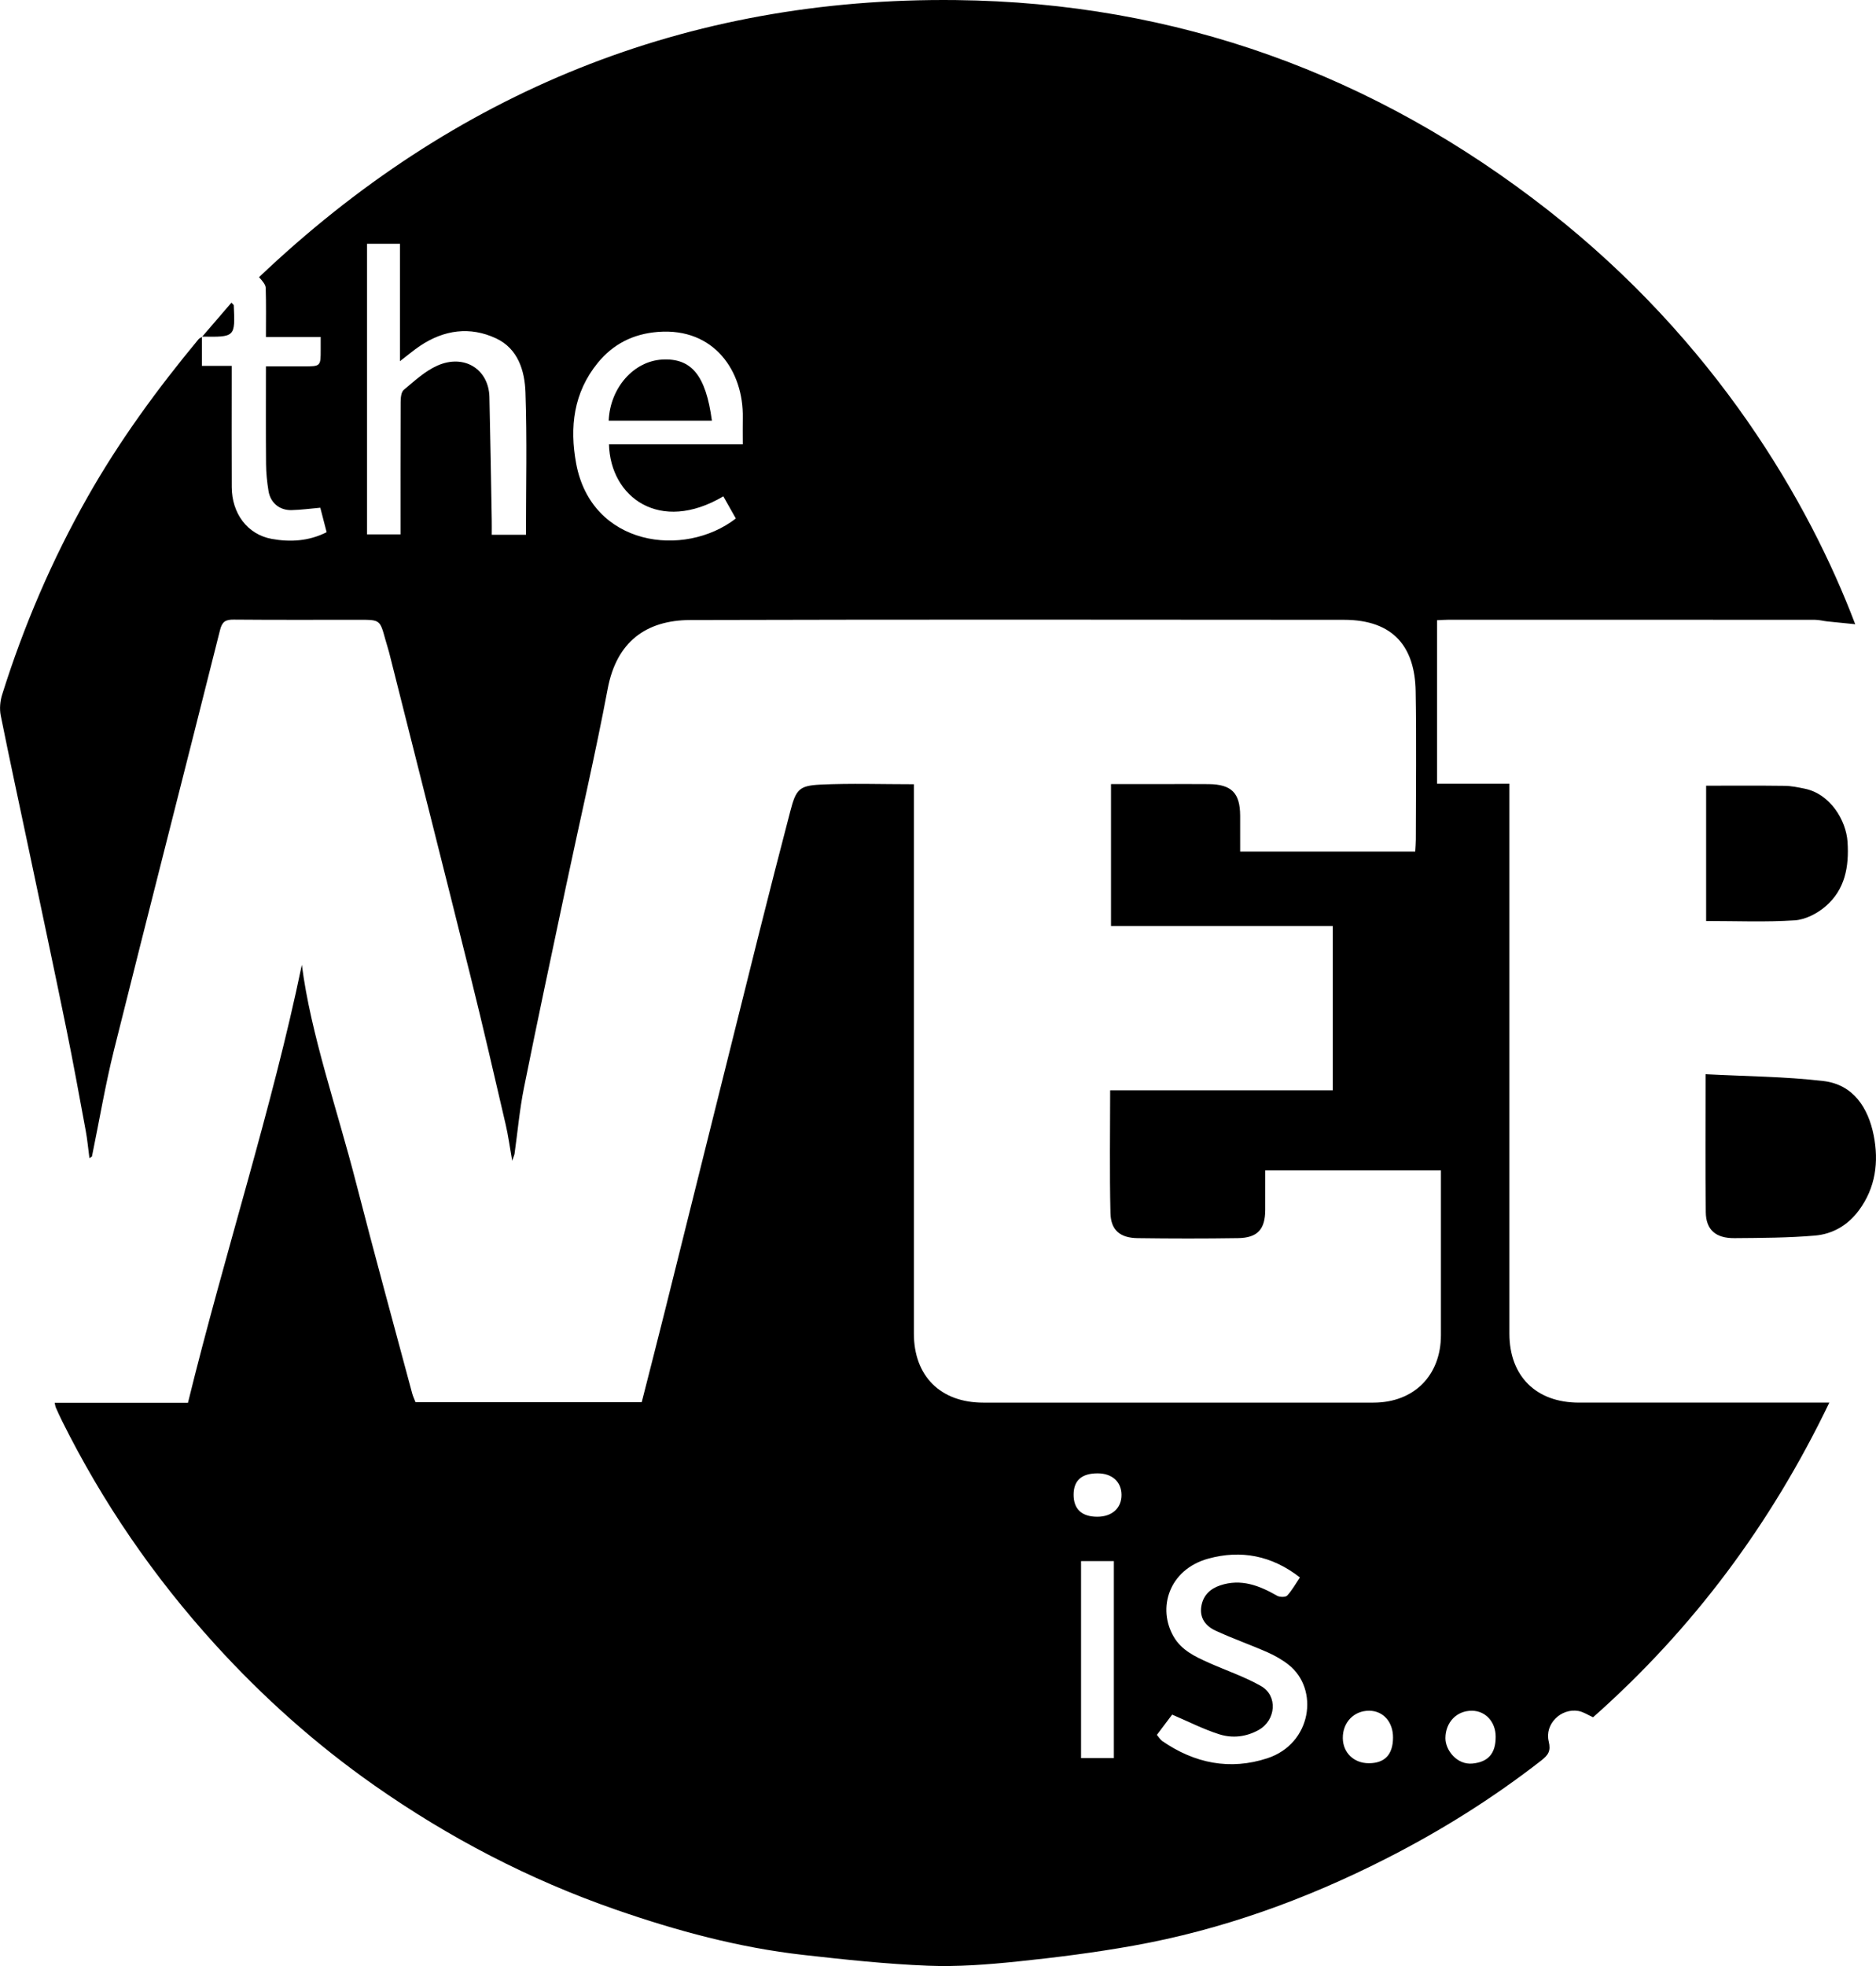 <?xml version="1.0" encoding="utf-8"?>
<!-- Generator: Adobe Illustrator 17.0.2, SVG Export Plug-In . SVG Version: 6.00 Build 0)  -->
<!DOCTYPE svg PUBLIC "-//W3C//DTD SVG 1.1//EN" "http://www.w3.org/Graphics/SVG/1.1/DTD/svg11.dtd">
<svg version="1.1" id="Layer_1" xmlns="http://www.w3.org/2000/svg" xmlns:xlink="http://www.w3.org/1999/xlink" x="0px" y="0px"
	 width="120.399px" height="126.133px" viewBox="12.101 373.715 120.399 126.133"
	 enable-background="new 12.101 373.715 120.399 126.133" xml:space="preserve">
<g>
	<path d="M25.06,395.311c0,0.605,0,1.211,0,1.878c0.637,0,1.213,0,1.911,0c0,0.317,0,0.573,0,0.828c0,2.318-0.008,4.637,0.003,6.955
		c0.007,1.665,0.989,3.029,2.568,3.317c1.161,0.212,2.364,0.155,3.522-0.43c-0.142-0.549-0.284-1.095-0.407-1.57
		c-0.65,0.057-1.248,0.139-1.846,0.153c-0.768,0.018-1.354-0.466-1.478-1.226c-0.093-0.57-0.153-1.152-0.158-1.729
		c-0.018-2.049-0.007-4.097-0.007-6.266c0.822,0,1.615,0.001,2.409,0c1.107-0.001,1.106-0.001,1.105-1.074c0-0.241,0-0.482,0-0.812
		c-1.173,0-2.304,0-3.514,0c0-1.105,0.018-2.123-0.014-3.139c-0.007-0.22-0.194-0.435-0.428-0.699
		c12.483-11.863,27.428-17.97,44.734-17.777c14.122,0.157,26.843,4.756,37.988,13.477c10.779,8.434,16.762,18.766,19.718,26.566
		c-0.614-0.062-1.204-0.118-1.793-0.181c-0.263-0.028-0.525-0.101-0.787-0.102c-7.858-0.006-15.716-0.005-23.573-0.003
		c-0.214,0-0.428,0.018-0.684,0.029c0,3.492,0,6.946,0,10.49c1.516,0,3.037,0,4.643,0c0,0.373,0,0.657,0,0.942
		c0,11.445,0,22.89,0,34.335c0,2.729,1.712,4.428,4.459,4.428c5.052,0,10.103,0,15.154,0c0.265,0,0.531,0,0.919,0
		c-3.745,7.797-8.755,14.517-15.161,20.187c-0.337-0.149-0.628-0.349-0.944-0.404c-1.12-0.193-2.174,0.839-1.905,1.951
		c0.151,0.624-0.027,0.875-0.488,1.235c-3.117,2.428-6.451,4.51-9.966,6.296c-5.142,2.613-10.529,4.562-16.217,5.579
		c-2.461,0.44-4.95,0.756-7.438,1.013c-1.902,0.196-3.829,0.346-5.735,0.269c-2.674-0.107-5.344-0.394-8.005-0.694
		c-4.129-0.466-8.117-1.545-12.036-2.907c-5.536-1.925-10.687-4.606-15.478-7.964c-3.752-2.63-7.163-5.674-10.242-9.064
		c-3.921-4.316-7.202-9.086-9.802-14.314c-0.141-0.283-0.272-0.57-0.399-0.859c-0.037-0.084-0.047-0.181-0.08-0.313
		c2.836,0,5.637,0,8.556,0c2.347-9.563,5.414-18.937,7.308-28.1c0.574,4.47,2.253,9.204,3.495,14.043
		c1.154,4.495,2.386,8.969,3.586,13.452c0.049,0.183,0.133,0.357,0.212,0.565c4.815,0,9.641,0,14.521,0
		c0.501-1.972,1.009-3.94,1.501-5.912c2.02-8.092,4.031-16.187,6.054-24.278c0.643-2.573,1.308-5.141,1.976-7.708
		c0.363-1.394,0.552-1.655,1.931-1.72c1.967-0.093,3.942-0.024,6.004-0.024c0,0.335,0,0.618,0,0.903c0,11.445,0,22.89,0,34.335
		c0,2.733,1.709,4.434,4.453,4.434c8.346,0,16.692,0.001,25.038,0c2.597,0,4.333-1.737,4.334-4.333c0.001-3.246,0-6.491,0-9.737
		c0-0.263,0-0.526,0-0.826c-3.771,0-7.469,0-11.275,0c0,0.845,0.002,1.689-0.001,2.533c-0.004,1.244-0.491,1.791-1.746,1.81
		c-2.147,0.033-4.295,0.03-6.442,0.001c-1.122-0.015-1.718-0.505-1.745-1.604c-0.063-2.604-0.02-5.211-0.02-7.879
		c4.783,0,9.507,0,14.288,0c0-3.535,0-7.006,0-10.541c-4.728,0-9.451,0-14.233,0c0-3.046,0-6.03,0-9.106c1.09,0,2.179,0,3.269,0
		c1,0,2.001-0.009,3.002,0.002c1.466,0.016,2.009,0.566,2.017,2.02c0.004,0.752,0.001,1.504,0.001,2.305c3.756,0,7.452,0,11.236,0
		c0.013-0.258,0.037-0.514,0.038-0.771c0.003-3.173,0.045-6.346-0.011-9.517c-0.049-2.795-1.386-4.576-4.594-4.579
		c-13.983-0.01-27.966-0.025-41.949,0.013c-2.885,0.008-4.747,1.431-5.308,4.402c-0.807,4.273-1.798,8.512-2.698,12.768
		c-0.906,4.28-1.819,8.559-2.68,12.848c-0.279,1.39-0.404,2.812-0.602,4.219c-0.012,0.085-0.054,0.166-0.152,0.452
		c-0.161-0.909-0.255-1.624-0.418-2.322c-0.735-3.154-1.46-6.311-2.242-9.454c-1.728-6.946-3.488-13.885-5.237-20.826
		c-0.071-0.28-0.166-0.553-0.242-0.832c-0.347-1.27-0.346-1.27-1.68-1.27c-2.684,0-5.369,0.013-8.053-0.011
		c-0.52-0.005-0.742,0.122-0.879,0.67c-2.254,8.977-4.558,17.941-6.8,26.922c-0.563,2.256-0.947,4.556-1.417,6.835
		c-0.006,0.031-0.064,0.051-0.164,0.124c-0.082-0.614-0.134-1.197-0.24-1.769c-0.407-2.199-0.806-4.4-1.254-6.591
		c-0.785-3.836-1.601-7.666-2.408-11.498c-0.599-2.847-1.219-5.69-1.791-8.542c-0.085-0.424-0.041-0.918,0.089-1.334
		c1.387-4.416,3.198-8.645,5.483-12.68c2.045-3.611,4.478-6.935,7.118-10.12c0.058-0.07,0.156-0.107,0.235-0.159
		C25.07,395.323,25.06,395.311,25.06,395.311z M45.858,408.024c0-3.097,0.072-6.121-0.033-9.139
		c-0.048-1.384-0.478-2.801-1.884-3.46c-1.677-0.786-3.346-0.549-4.885,0.482c-0.403,0.27-0.773,0.587-1.287,0.981
		c0-2.629,0-5.079,0-7.533c-0.744,0-1.416,0-2.112,0c0,6.242,0,12.444,0,18.642c0.739,0,1.429,0,2.148,0
		c0-2.864-0.005-5.667,0.008-8.471c0.001-0.272,0.029-0.652,0.2-0.796c0.681-0.569,1.361-1.205,2.156-1.558
		c1.726-0.767,3.3,0.23,3.342,2.016c0.062,2.625,0.102,5.25,0.149,7.876c0.006,0.309,0.001,0.618,0.001,0.96
		C44.42,408.024,45.093,408.024,45.858,408.024z M59.771,402.222c0-0.634-0.009-1.164,0.001-1.695
		c0.059-2.975-1.822-5.801-5.442-5.518c-1.605,0.125-2.893,0.79-3.873,1.996c-1.541,1.895-1.809,4.109-1.379,6.443
		c0.982,5.317,6.933,6.096,10.248,3.532c-0.266-0.471-0.534-0.947-0.802-1.422c-4.08,2.411-7.254,0.053-7.339-3.335
		C54.007,402.222,56.828,402.222,59.771,402.222z M86.348,485.017c0.127,0.148,0.214,0.306,0.347,0.397
		c2.073,1.43,4.345,1.89,6.744,1.103c2.859-0.938,3.331-4.434,1.374-5.989c-0.413-0.328-0.888-0.598-1.371-0.811
		c-1.102-0.486-2.245-0.883-3.337-1.39c-0.624-0.29-1.036-0.807-0.901-1.581c0.122-0.697,0.58-1.109,1.208-1.32
		c1.331-0.446,2.507,0.008,3.651,0.665c0.168,0.096,0.542,0.102,0.647-0.011c0.316-0.341,0.546-0.761,0.817-1.163
		c-1.807-1.413-3.795-1.781-5.88-1.207c-2.529,0.698-3.294,3.184-2.212,5.023c0.509,0.865,1.374,1.267,2.238,1.654
		c1.12,0.501,2.3,0.894,3.361,1.499c1.091,0.622,0.952,2.196-0.146,2.812c-0.808,0.453-1.689,0.548-2.528,0.284
		c-1.021-0.322-1.986-0.819-3.032-1.265C87.055,484.079,86.71,484.537,86.348,485.017z M83.587,486.506c0-4.259,0-8.456,0-12.639
		c-0.742,0-1.431,0-2.106,0c0,4.243,0,8.422,0,12.639C82.191,486.506,82.862,486.506,83.587,486.506z M99.945,486.836
		c1.025,0.002,1.552-0.552,1.558-1.641c0.006-1.004-0.626-1.72-1.526-1.727c-0.981-0.008-1.709,0.748-1.696,1.761
		C98.293,486.163,98.988,486.834,99.945,486.836z M108.092,485.133c-0.002-0.947-0.647-1.654-1.516-1.664
		c-0.984-0.012-1.702,0.737-1.709,1.752c-0.005,0.789,0.749,1.729,1.731,1.636C107.578,486.762,108.095,486.248,108.092,485.133z
		 M82.517,471.022c0.953,0.002,1.568-0.554,1.56-1.41c-0.008-0.833-0.603-1.369-1.521-1.373c-1.031-0.004-1.55,0.453-1.553,1.365
		C81,470.53,81.524,471.02,82.517,471.022z"/>
	<path d="M121.565,442.632c2.593,0.137,5.095,0.147,7.565,0.438c1.921,0.226,2.874,1.73,3.222,3.485
		c0.336,1.692,0.129,3.363-0.96,4.824c-0.709,0.951-1.682,1.51-2.812,1.606c-1.714,0.146-3.442,0.15-5.165,0.164
		c-1.199,0.01-1.824-0.533-1.839-1.659C121.54,448.616,121.565,445.742,121.565,442.632z"/>
	<path d="M121.598,432.802c0-2.966,0-5.833,0-8.68c1.704,0,3.373-0.013,5.042,0.009c0.428,0.005,0.859,0.096,1.282,0.182
		c1.653,0.338,2.661,2.046,2.751,3.409c0.107,1.615-0.166,3.057-1.396,4.129c-0.534,0.465-1.303,0.864-1.99,0.909
		C125.421,432.883,123.542,432.802,121.598,432.802z"/>
	<path d="M25.07,395.323c0.623-0.725,1.247-1.45,1.883-2.189c0.096,0.106,0.148,0.136,0.15,0.169
		c0.093,2.041,0.092,2.041-2.044,2.008C25.06,395.311,25.07,395.323,25.07,395.323z"/>
	<path d="M51.166,400.704c0.09-2.113,1.606-3.818,3.43-3.921c1.885-0.106,2.804,1.015,3.194,3.921
		C55.597,400.704,53.409,400.704,51.166,400.704z"/>
	<animate attributename="fill" dur="20s" repeatcount="indefinite" values="#cc3333; #308e36; #33cccc; #cc3333"></animate>
</g>
</svg>
